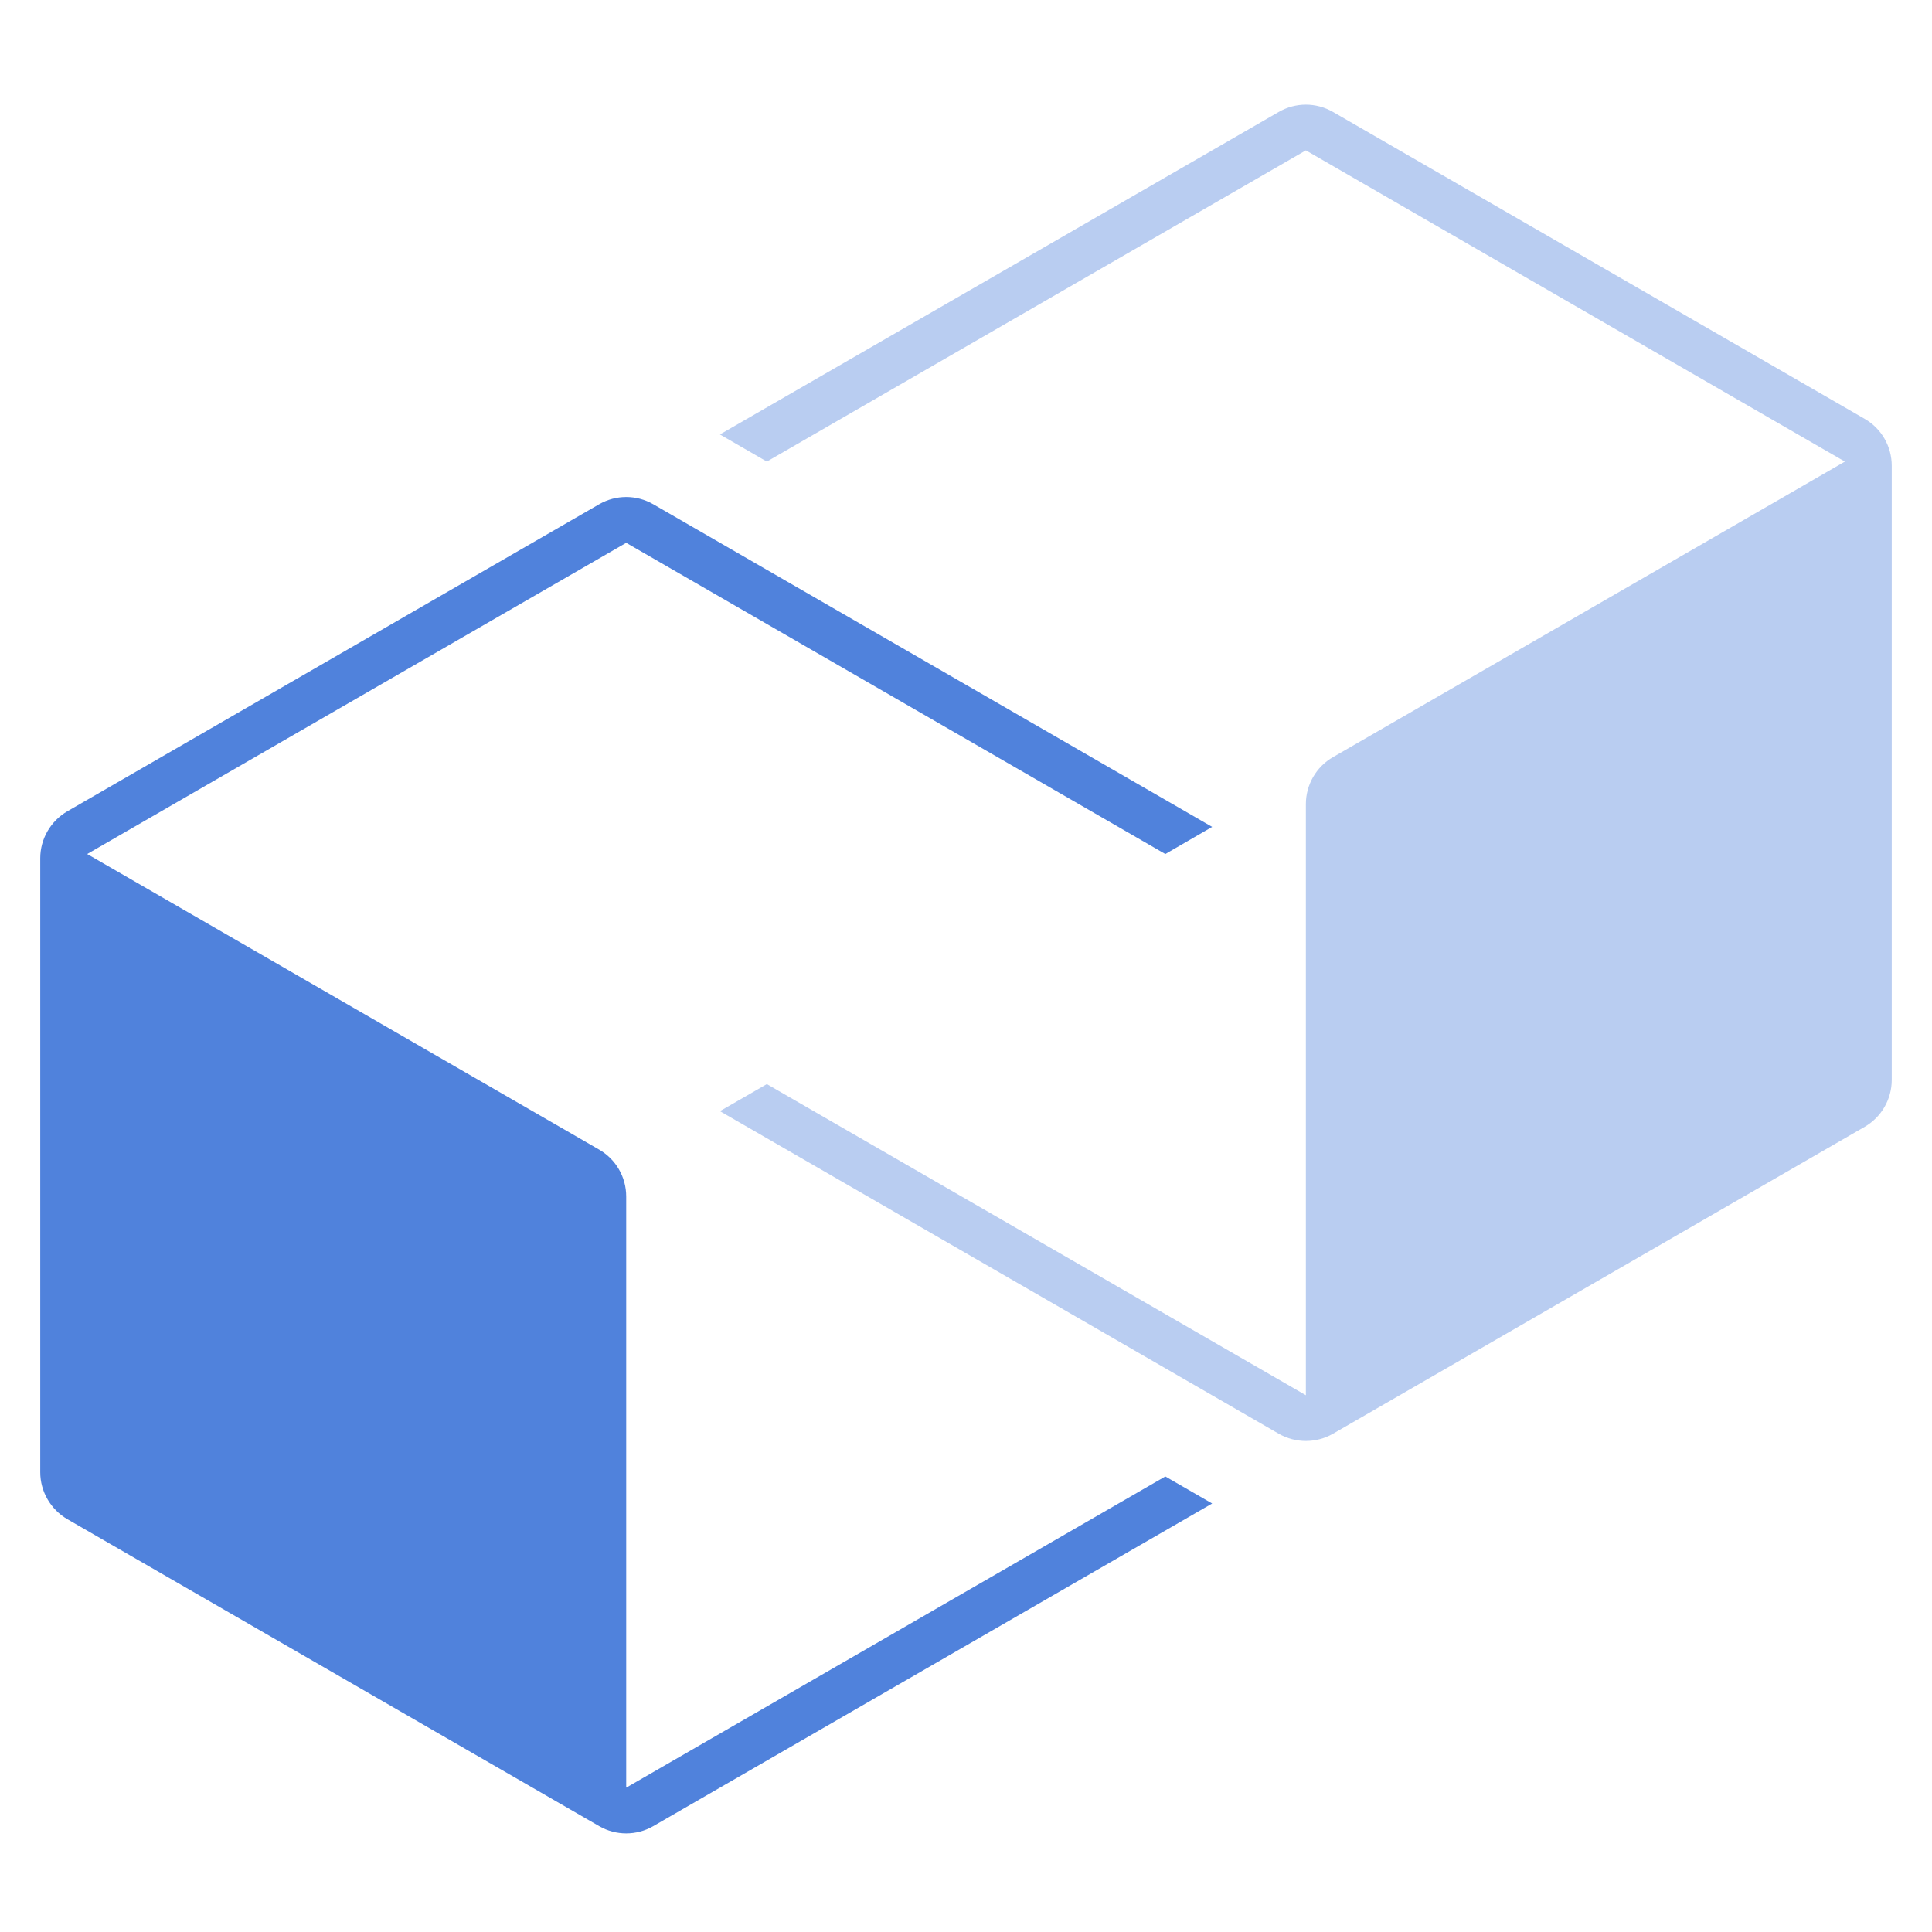 <?xml version="1.0" encoding="UTF-8"?>
<svg width="24px" height="24px" viewBox="0 0 24 24" version="1.1" xmlns="http://www.w3.org/2000/svg" xmlns:xlink="http://www.w3.org/1999/xlink">
    <!-- Generator: Sketch 63.1 (92452) - https://sketch.com -->
    <title>Symbol / hint_haemuk</title>
    <desc>Created with Sketch.</desc>
    <g id="Symbol-/-hint_haemuk" stroke="none" stroke-width="1" fill="none" fill-rule="evenodd">
        <rect id="BG" fill="#D8D8D8" opacity="0" x="0" y="0" width="24" height="24"></rect>
        <g id="Group" transform="translate(0.5, 1.3)">
            <path d="M7.279,20.907 L7.279,13.564 C7.279,13.322 7.151,13.101 6.943,12.981 L0.583,9.309 L7.279,5.443 L13.976,9.309 L14.558,8.972 L7.615,4.964 C7.407,4.844 7.151,4.844 6.943,4.964 L0.337,8.778 C0.129,8.899 3.55271368e-15,9.121 3.55271368e-15,9.361 L3.55271368e-15,16.989 C3.55271368e-15,17.228 0.129,17.451 0.337,17.572 L6.943,21.385 C7.151,21.505 7.407,21.505 7.615,21.385 L14.558,17.377 L13.976,17.041 L7.279,20.907 Z" id="Fill-2" fill="#5082DC"></path>
            <path d="M15.722,16.032 L15.722,8.689 C15.722,8.449 15.85,8.226 16.058,8.106 L22.418,4.434 L15.722,0.568 L9.026,4.434 L8.443,4.097 L15.386,0.09 C15.594,-0.03 15.85,-0.03 16.058,0.09 L22.665,3.904 C22.873,4.024 23,4.246 23,4.486 L23,12.115 C23,12.354 22.873,12.576 22.665,12.697 L16.058,16.511 C15.85,16.63 15.594,16.63 15.386,16.511 L8.443,12.503 L9.026,12.167 L15.722,16.032 Z" id="Fill-5" fill="#B9CDF1"></path>
        </g>
    </g>
</svg>